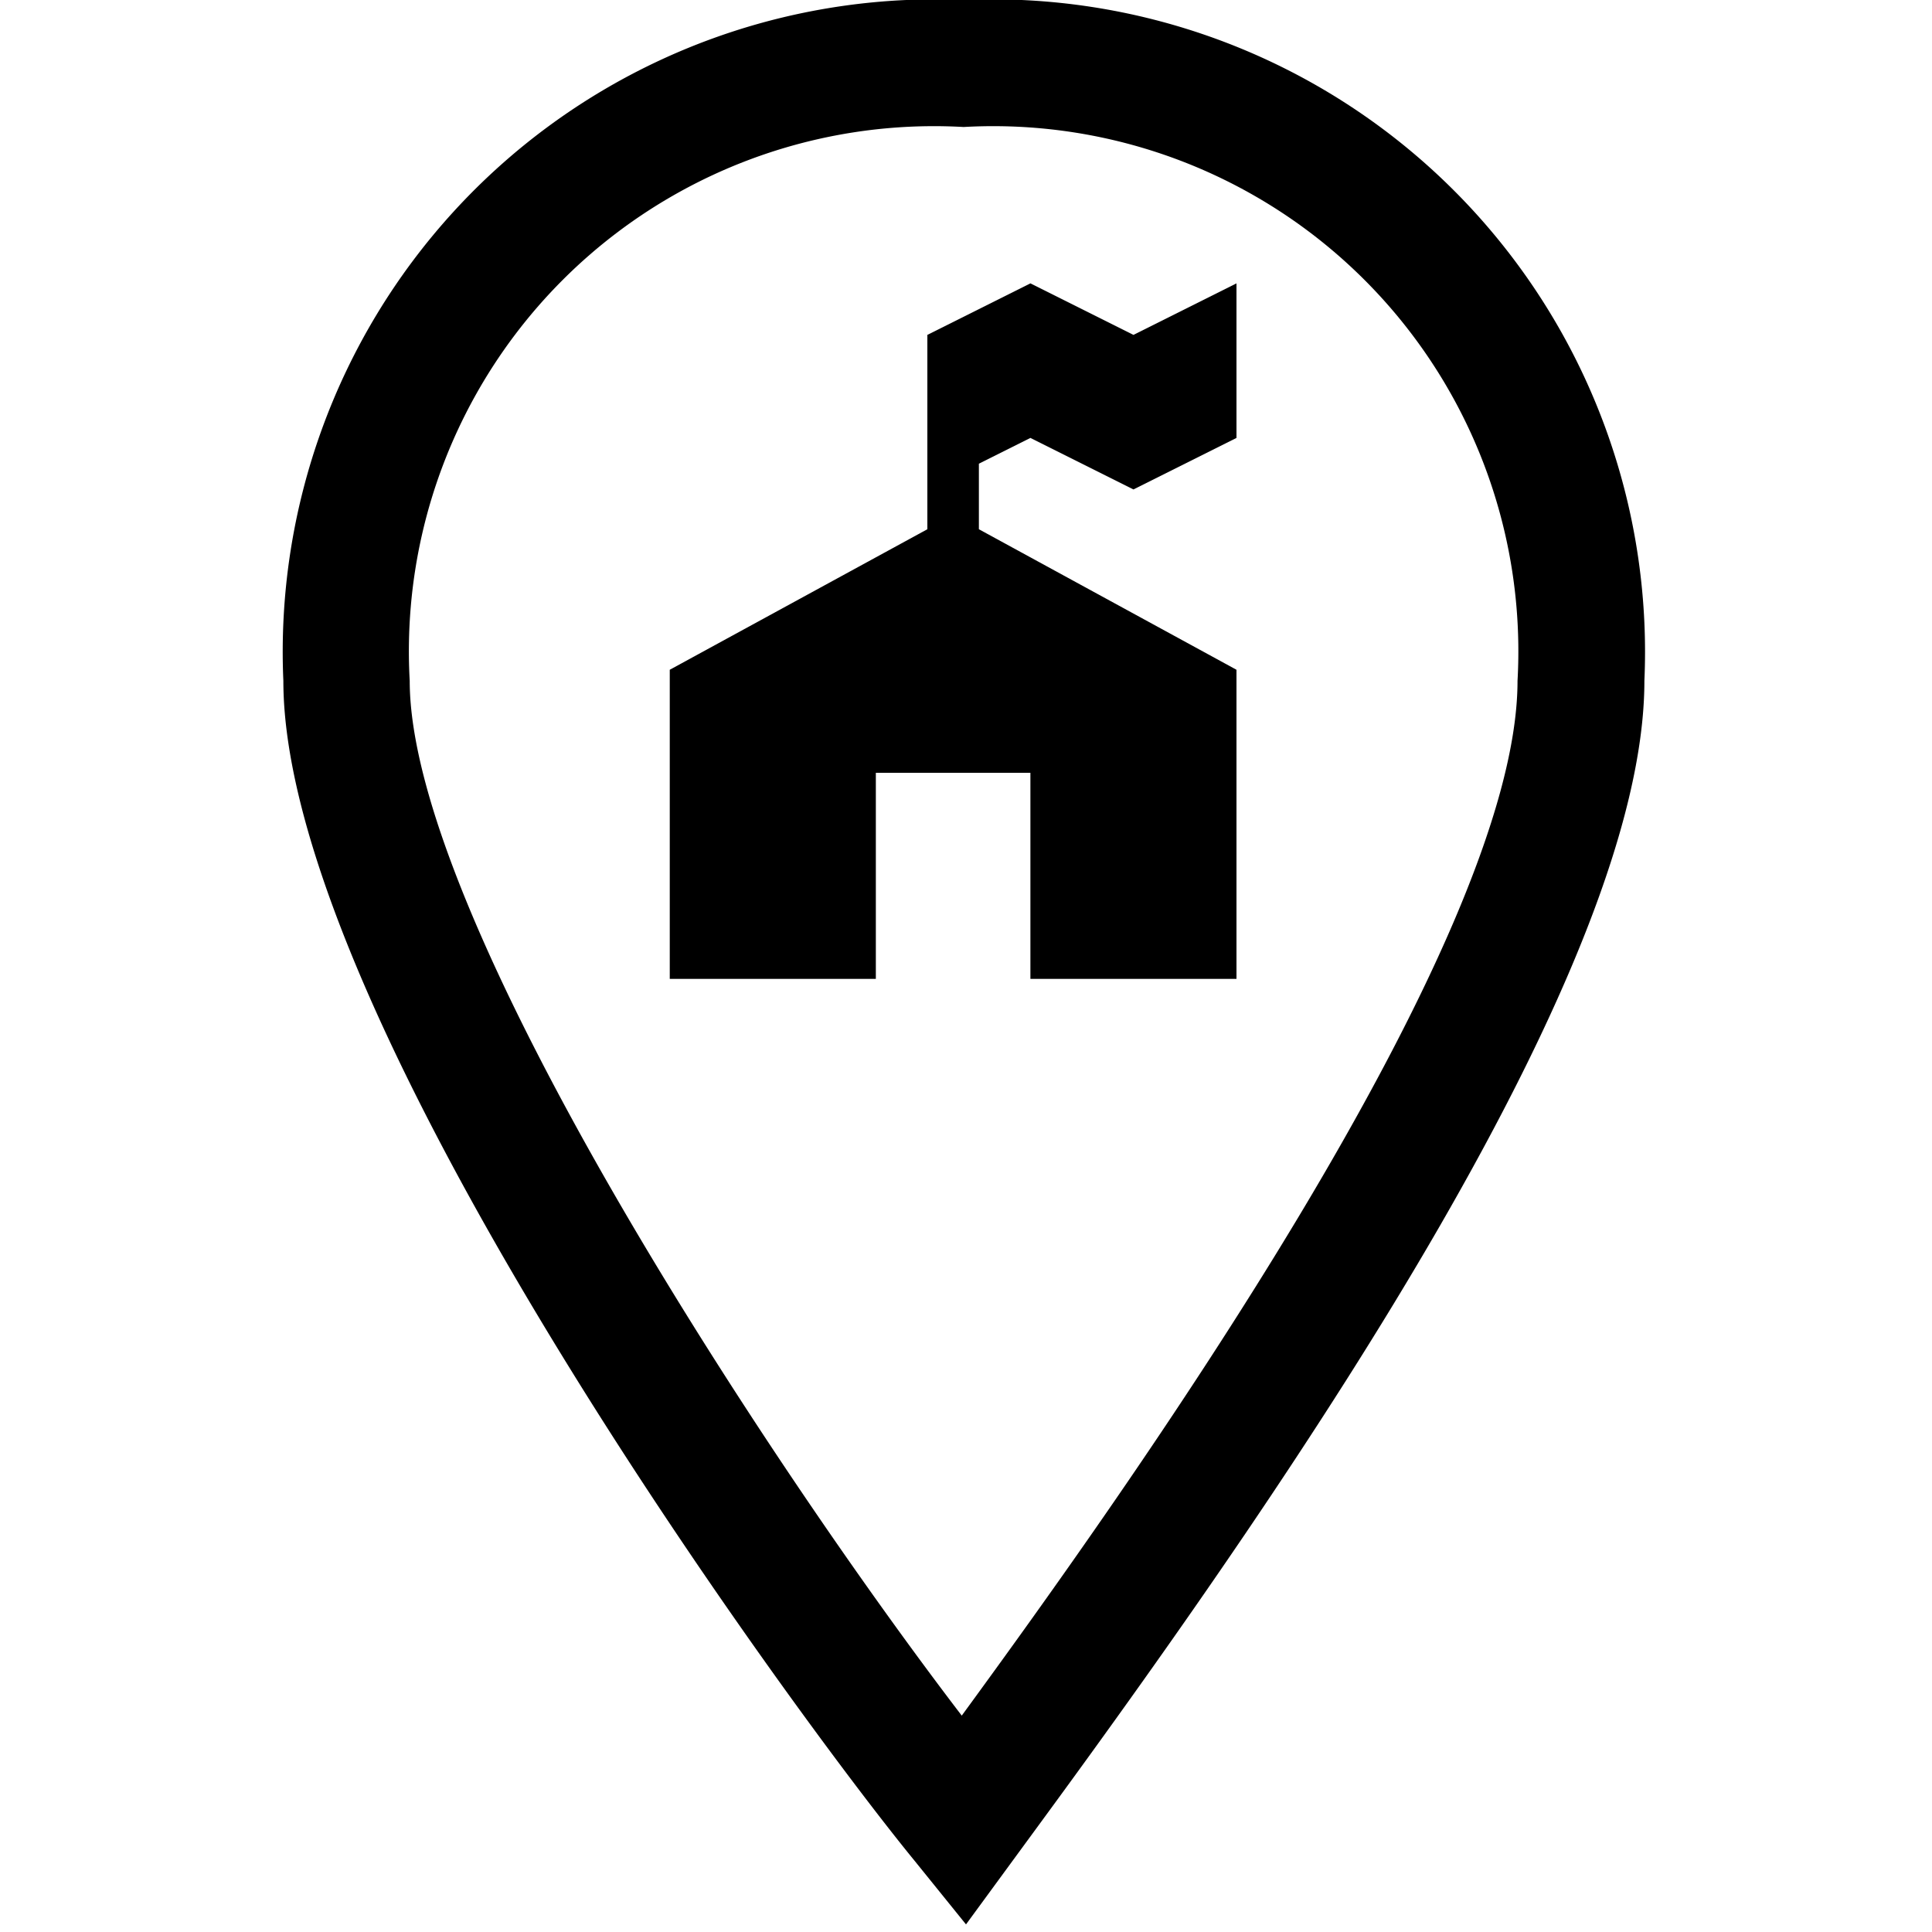 <svg id="vector" xmlns="http://www.w3.org/2000/svg" viewBox="0 0 15 15"><path fill="#000" d="M8,2.2l-0.8,0.4l0,1.509L5.2,5.2l0,2.4l1.6,0l0,-1.6l1.2,0l0,1.6l1.6,0L9.6,5.2L7.6,4.109L7.6,3.6l0.4,-0.2l0.8,0.4l0.8,-0.4l0,-1.2l-0.8,0.4L8,2.2z" id="path_0"/><path fill="#000" d="M7.5,14.941l-0.4,-0.495c-0.973,-1.189 -4.9,-6.556 -4.9,-9.16A5.066,5.066 0,0 1,7.036 0q0.222,-0.01 0.445,0a5.066,5.066 0,0 1,5.286 4.836q0.01,0.225 0,0.45c0,2.213 -2.669,6.111 -4.678,8.851ZM7.481,0.986a4.077,4.077 0,0 0,-4.3 4.3c0,1.832 2.759,6.038 4.286,8.034 1.25,-1.71 4.315,-5.989 4.315,-8.034a4.077,4.077 0,0 0,-4.3 -4.3Z" id="path_1"/></svg>